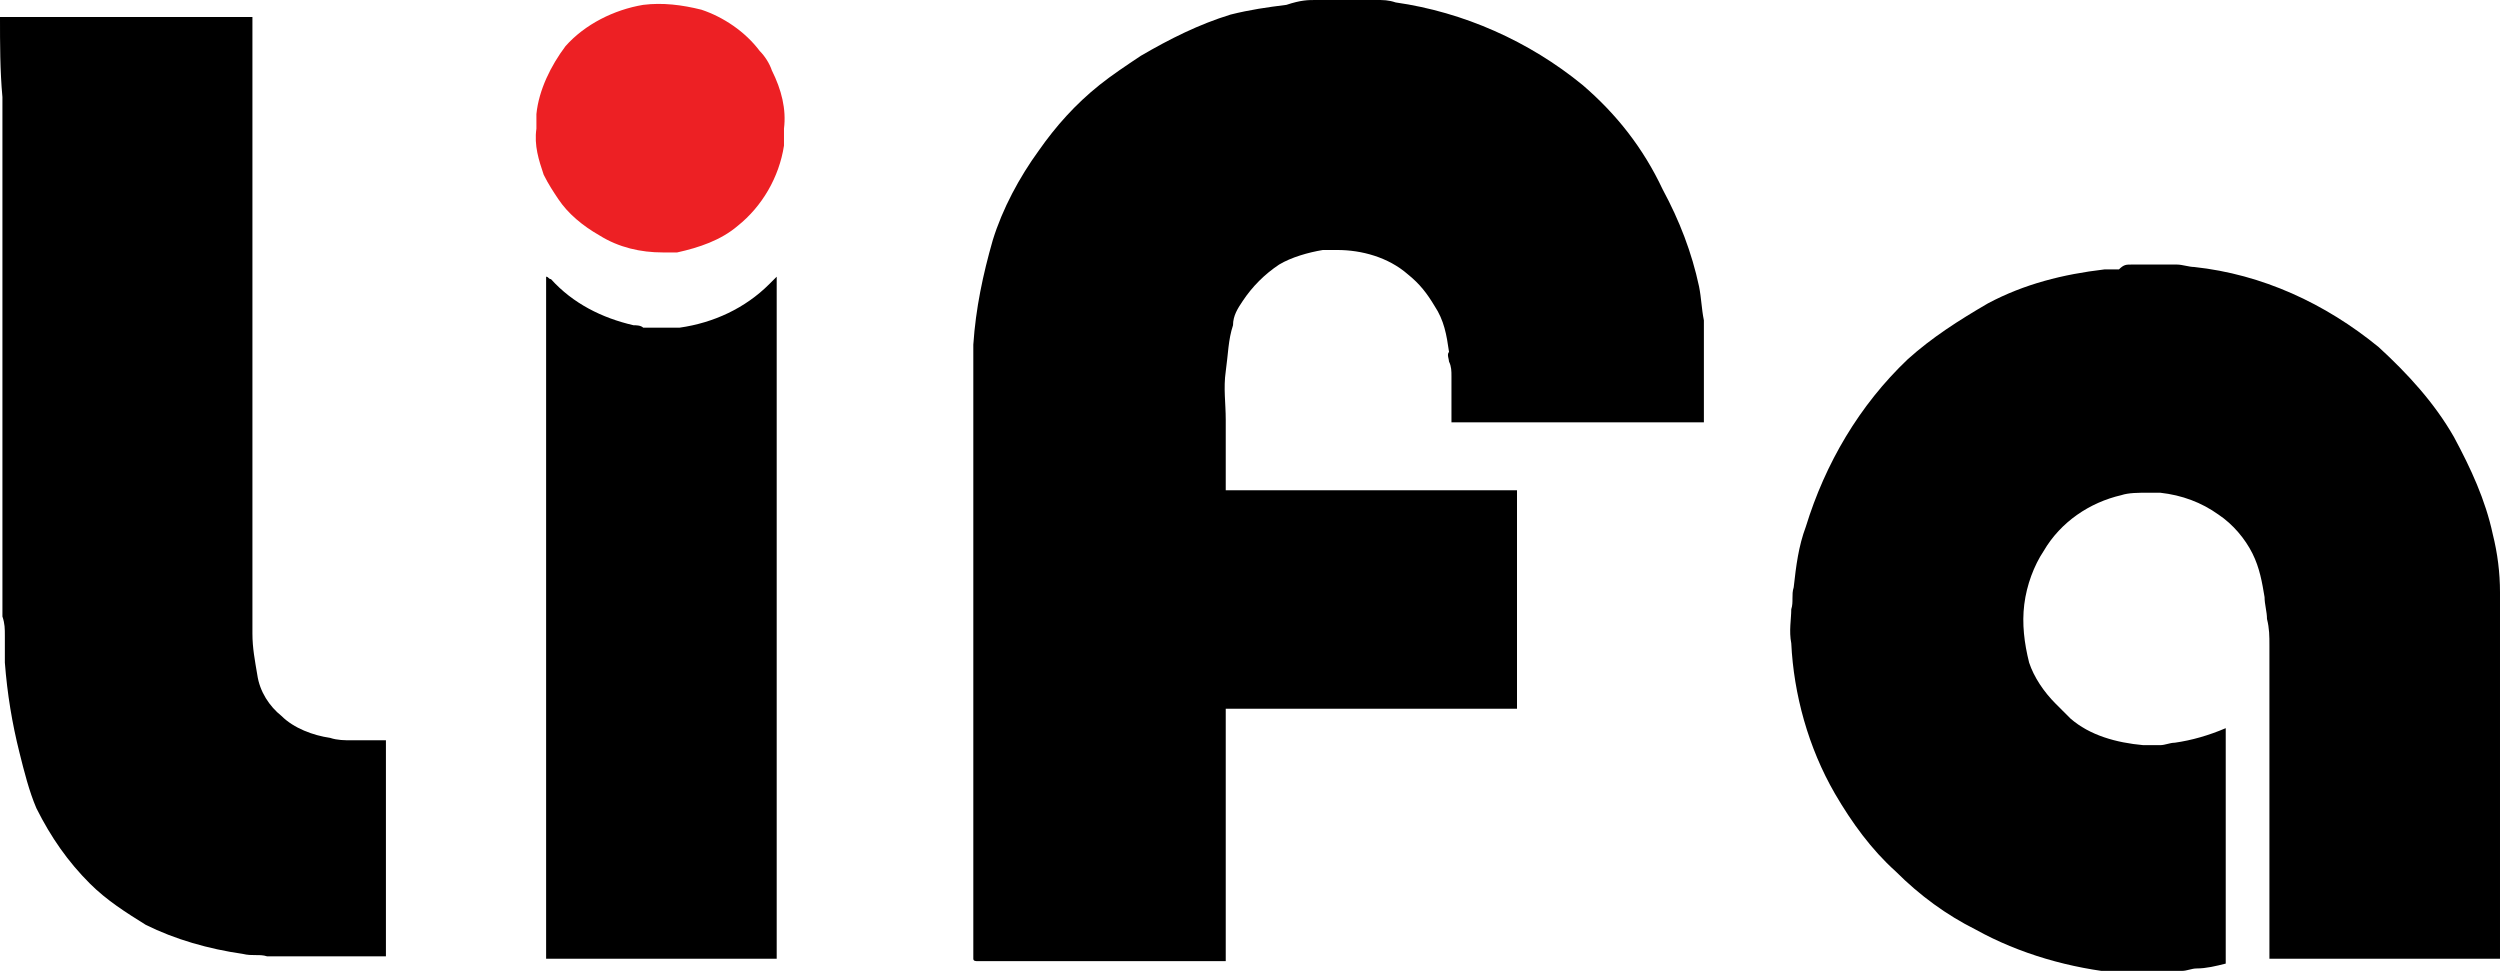 <?xml version="1.0" encoding="utf-8"?>
<!-- Generator: Adobe Illustrator 18.0.0, SVG Export Plug-In . SVG Version: 6.00 Build 0)  -->
<!DOCTYPE svg PUBLIC "-//W3C//DTD SVG 1.1//EN" "http://www.w3.org/Graphics/SVG/1.1/DTD/svg11.dtd">
<svg version="1.1" id="Layer_1" xmlns="http://www.w3.org/2000/svg" xmlns:xlink="http://www.w3.org/1999/xlink" x="0px" y="0px"
	 viewBox="0 0 103 40" enable-background="new 0 0 103 40" xml:space="preserve">
<title>logo-lifa</title>
<desc>Created with Sketch.</desc>
<g id="Icons">
	<g id="logo-lifa">
		<g id="Logo-Lifa">
			<g id="Page-1">
				<path id="Fill-1" d="M31.7,11.7c0.1-0.1,0.2-0.2,0.3-0.3c0,9.4,0,18.7,0,28.1c-3,0-5.9,0-8.9,0c-0.2,0-0.4,0-0.6,0
					c0-9.4,0-18.7,0-28.1c0.1,0,0.1,0.1,0.2,0.1c0.9,1,2.1,1.6,3.4,1.9c0.1,0,0.3,0,0.4,0.1c0.2,0,0.3,0,0.5,0c0.2,0,0.4,0,0.6,0
					c0.1,0,0.3,0,0.4,0C29.4,13.3,30.7,12.7,31.7,11.7"/>
				<path id="Fill-3" d="M87.8,10.9c0.3,0,0.6,0,0.9,0c0.1,0,0.3,0,0.4,0c0.2,0,0.4,0,0.6,0c0.2,0,0.5,0.1,0.7,0.1
					c2.8,0.3,5.4,1.5,7.6,3.3c1.2,1.1,2.3,2.3,3.1,3.7c0.7,1.3,1.3,2.6,1.6,4c0.2,0.8,0.3,1.6,0.3,2.4c0,0.3,0,0.7,0,1v11
					c0,1,0,2,0,3.1c-3.2,0-6.3,0-9.5,0c0-1.7,0-3.3,0-5c0-2.6,0-5.3,0-7.9c0-0.4,0-0.7-0.1-1.1c0-0.3-0.1-0.6-0.1-0.9
					c-0.1-0.6-0.2-1.2-0.5-1.8c-0.3-0.6-0.8-1.2-1.4-1.6c-0.7-0.5-1.5-0.8-2.4-0.9c-0.2,0-0.4,0-0.5,0c-0.4,0-0.8,0-1.1,0.1
					c-1.3,0.3-2.5,1.1-3.2,2.3c-0.4,0.6-0.7,1.4-0.8,2.2c-0.1,0.8,0,1.6,0.2,2.4c0.2,0.6,0.6,1.2,1.1,1.7c0.2,0.2,0.4,0.4,0.6,0.6
					c0.8,0.7,1.9,1,3,1.1c0.2,0,0.5,0,0.7,0c0.2,0,0.4-0.1,0.6-0.1c0.7-0.1,1.4-0.3,2.1-0.6c0,3.2,0,6.5,0,9.7
					c-0.4,0.1-0.8,0.2-1.2,0.2c-0.2,0-0.4,0.1-0.6,0.1c-0.4,0.1-0.9,0.1-1.4,0.1c-0.4,0-0.7,0-1.1,0c-2.1-0.2-4.2-0.8-6-1.8
					c-1.2-0.6-2.3-1.4-3.3-2.4c-1-0.9-1.8-2-2.5-3.2c-1.1-1.9-1.7-4.1-1.8-6.2c-0.1-0.5,0-1,0-1.4c0.1-0.3,0-0.6,0.1-0.9
					c0.1-0.9,0.2-1.7,0.5-2.5c0.8-2.6,2.2-5,4.2-6.9c1-0.9,2.1-1.6,3.3-2.3c1.5-0.8,3.1-1.2,4.8-1.4c0.2,0,0.4,0,0.6,0
					C87.5,10.9,87.6,10.9,87.8,10.9"/>
				<path id="Fill-6" d="M0,0.7c3.5,0,6.9,0,10.4,0c0,8.2,0,16.5,0,24.7c0,0.2,0,0.5,0,0.7c0,0.6,0.1,1.1,0.2,1.7
					c0.1,0.7,0.5,1.3,1,1.7c0.5,0.5,1.3,0.8,2,0.9c0.3,0.1,0.6,0.1,0.9,0.1c0.5,0,1,0,1.4,0c0,1.8,0,3.5,0,5.3c0,1.2,0,2.4,0,3.6
					c-1.3,0-2.6,0-4,0c-0.3,0-0.6,0-0.9,0c-0.3-0.1-0.6,0-1-0.1c-1.4-0.2-2.8-0.6-4-1.2c-0.8-0.5-1.6-1-2.3-1.7
					c-0.9-0.9-1.6-1.9-2.2-3.1C1.2,32.6,1,31.8,0.8,31c-0.3-1.2-0.5-2.4-0.6-3.7c0-0.1,0-0.3,0-0.4c0-0.2,0-0.4,0-0.7
					c0-0.3,0-0.5-0.1-0.8c0-0.8,0-1.7,0-2.5V4C0,2.9,0,1.8,0,0.7"/>
				<path id="Fill-8" d="M54.2,0c0.6-0.1,1.2,0,1.9,0c0.2,0,0.4,0,0.6,0c0.3,0,0.5,0,0.8,0.1c2.8,0.4,5.5,1.6,7.7,3.4
					c1.4,1.2,2.5,2.6,3.3,4.3c0.7,1.3,1.2,2.6,1.5,4c0.1,0.5,0.1,0.9,0.2,1.4c0,0.2,0,0.3,0,0.5c0,0.2,0,0.4,0,0.6
					c0,0.2,0,0.5,0,0.7c0,0.8,0,1.6,0,2.4c-0.5,0-0.9,0-1.4,0c-3,0-6,0-9,0c0-0.6,0-1.3,0-1.9c0-0.2,0-0.4-0.1-0.6
					c0-0.1-0.1-0.3,0-0.4c-0.1-0.7-0.2-1.3-0.6-1.9c-0.3-0.5-0.6-0.9-1.1-1.3c-0.8-0.7-1.9-1-2.9-1c-0.2,0-0.4,0-0.6,0
					c-0.6,0.1-1.3,0.3-1.8,0.6c-0.6,0.4-1.1,0.9-1.5,1.5c-0.2,0.3-0.4,0.6-0.4,1c-0.2,0.6-0.2,1.2-0.3,1.9c-0.1,0.7,0,1.3,0,2
					c0,1,0,1.9,0,2.9c4,0,8,0,12,0c0,1.7,0,3.4,0,5.2c0,1.3,0,2.5,0,3.8c-3,0-5.9,0-8.9,0c-1,0-2.1,0-3.1,0c0,3.3,0,6.6,0,9.9
					c0,0.2,0,0.3,0,0.5c-3.4,0-6.8,0-10.2,0c-0.1,0-0.2,0-0.2-0.1v-23c0-0.1,0-0.3,0-0.4c0-0.4,0-0.8,0-1.1c0-0.3,0-0.5,0-0.8
					c0.1-1.5,0.4-2.9,0.8-4.3c0.4-1.3,1.1-2.6,1.9-3.7c0.7-1,1.5-1.9,2.5-2.7c0.5-0.4,1.1-0.8,1.7-1.2c1.2-0.7,2.4-1.3,3.7-1.7
					c0.8-0.2,1.5-0.3,2.3-0.4C53.6,0,53.9,0,54.2,0"/>
				<path id="Fill-11" fill="#ED2024" d="M26.5,0.2c0.8-0.1,1.6,0,2.4,0.2c0.9,0.3,1.8,0.9,2.4,1.7c0.2,0.2,0.4,0.5,0.5,0.8
					c0.4,0.8,0.6,1.6,0.5,2.4c0,0.2,0,0.4,0,0.7c-0.2,1.3-0.9,2.5-1.9,3.3c-0.7,0.6-1.6,0.9-2.5,1.1c-0.2,0-0.4,0-0.6,0
					c-0.9,0-1.8-0.2-2.6-0.7C24,9.3,23.4,8.8,23,8.2c-0.2-0.3-0.4-0.6-0.6-1c-0.2-0.6-0.4-1.2-0.3-1.9c0-0.2,0-0.4,0-0.6
					c0.1-1,0.6-2,1.2-2.8C24.1,1,25.3,0.4,26.5,0.2"/>
			</g>
		</g>
	</g>
</g>
</svg>
